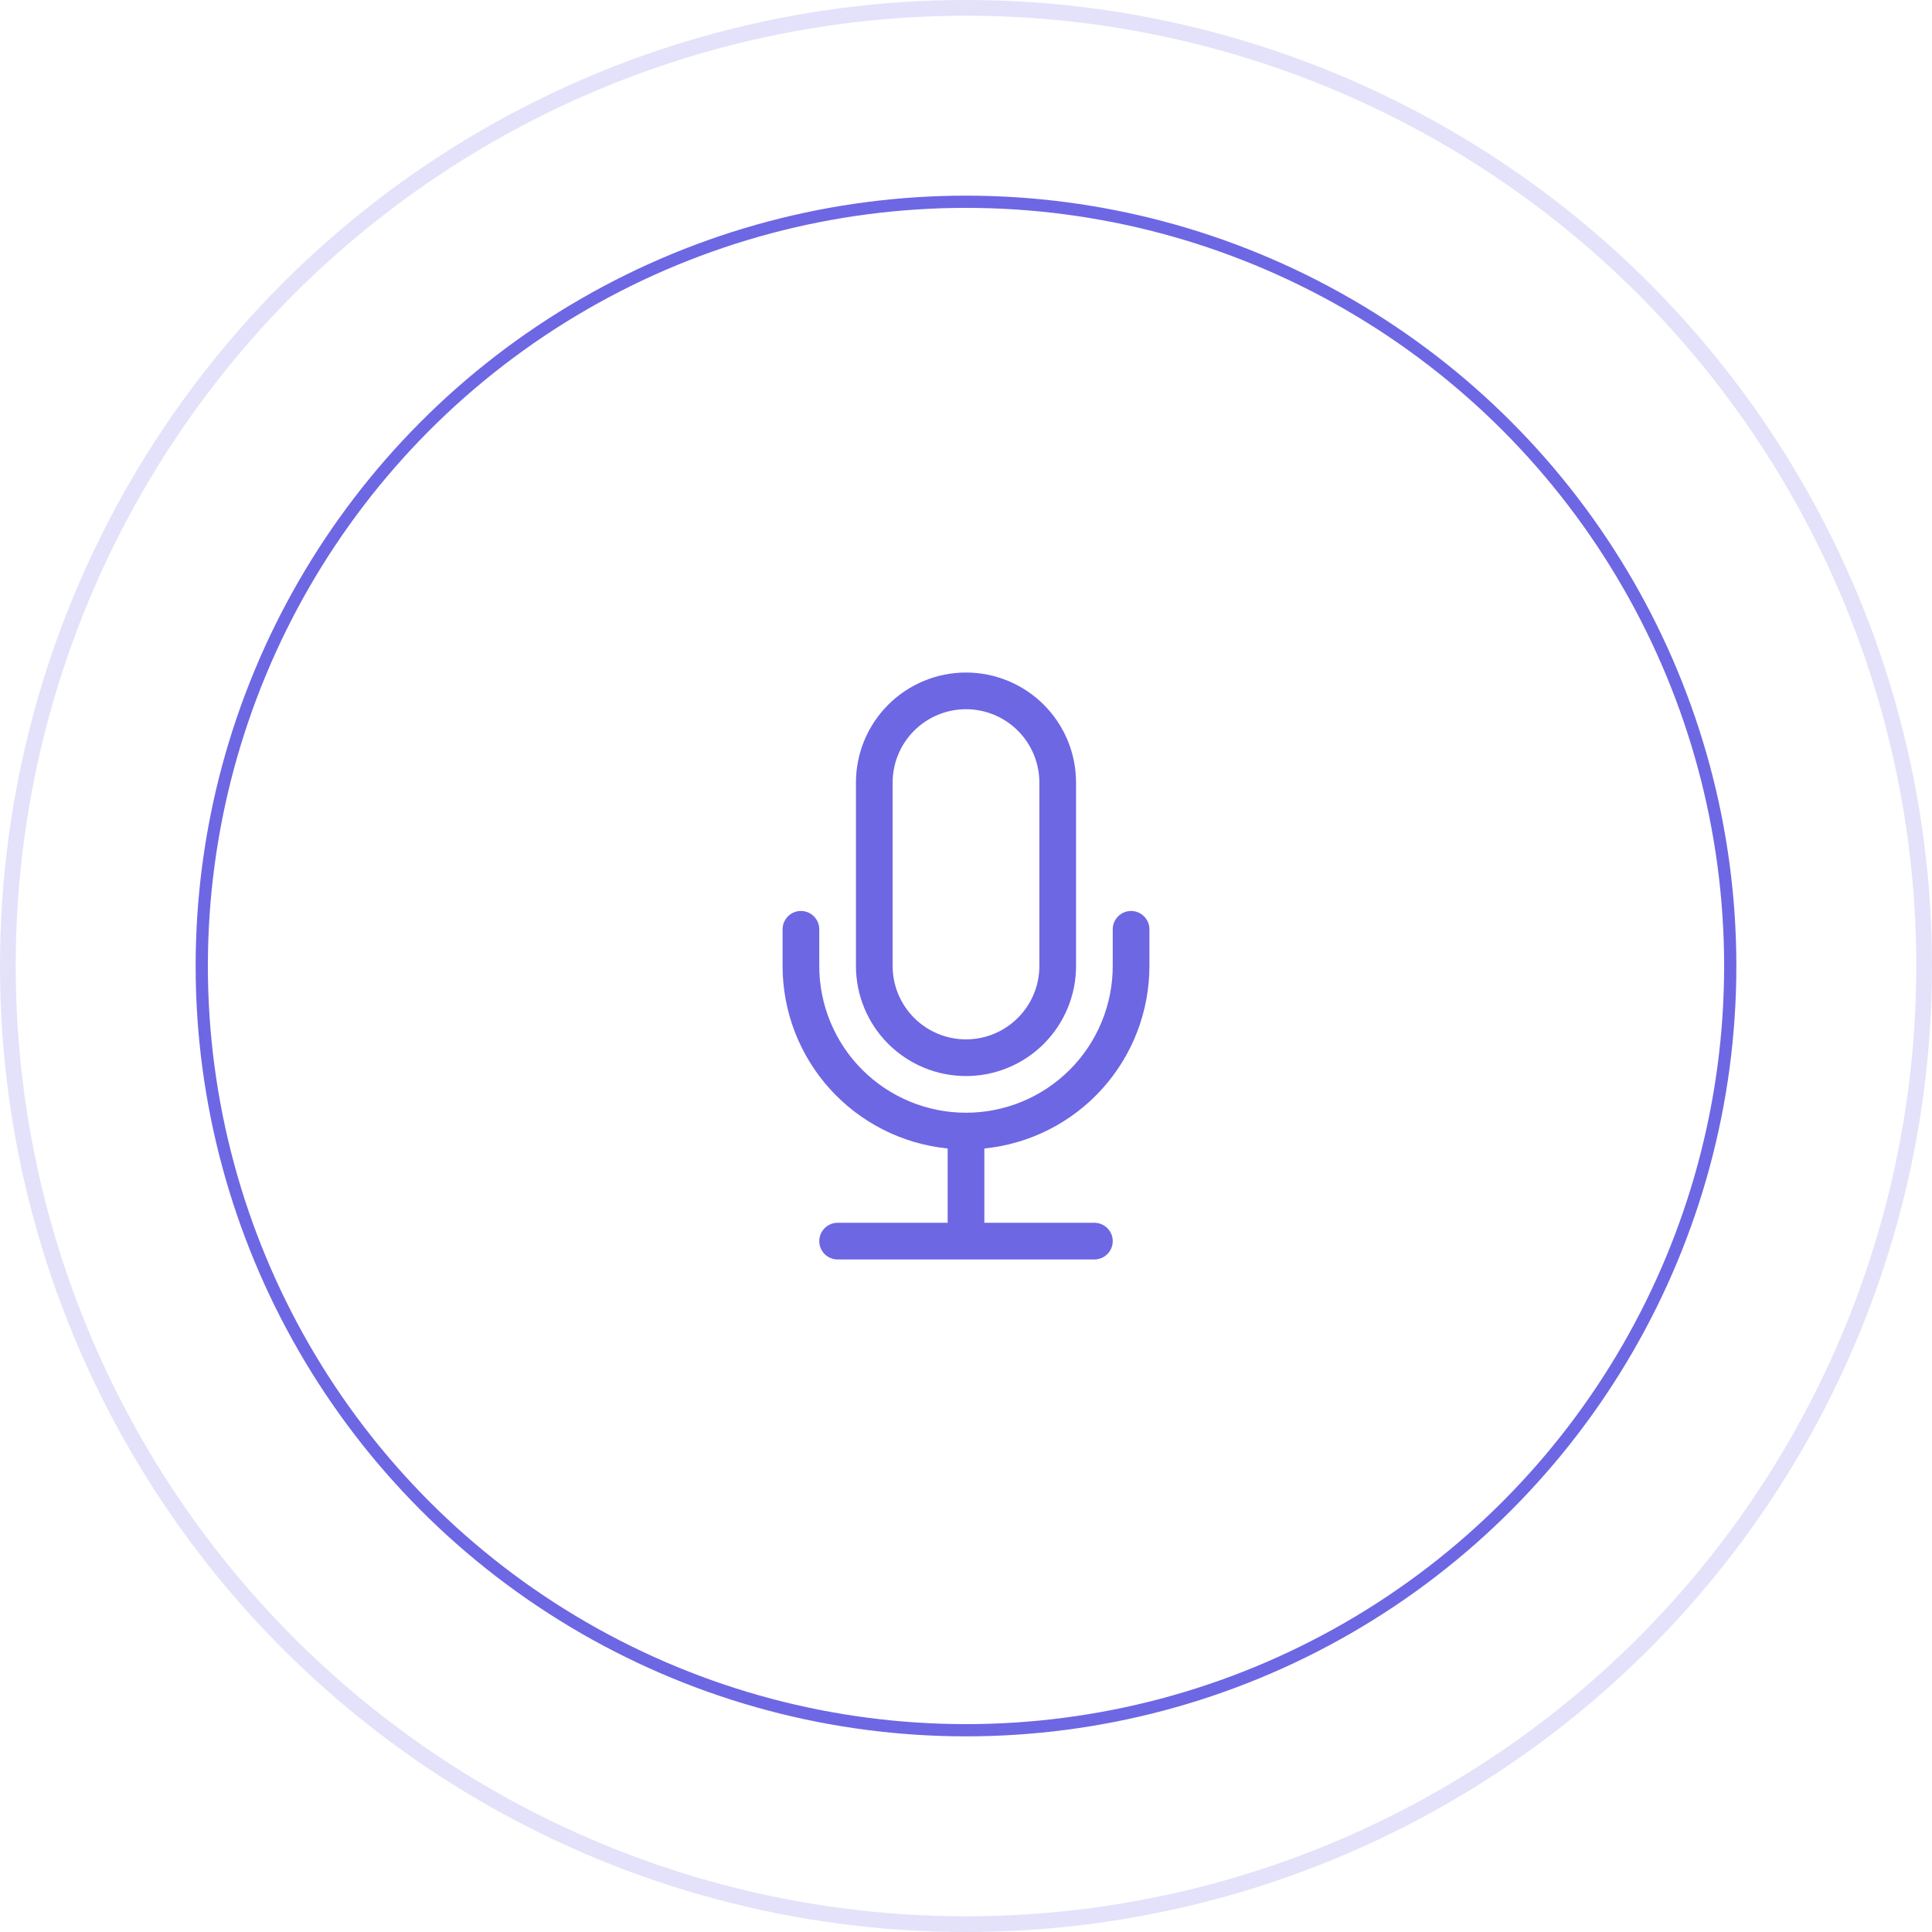 <svg width="79" height="79" viewBox="0 0 79 79" fill="none" xmlns="http://www.w3.org/2000/svg">
<circle opacity="0.19" cx="39.5" cy="39.5" r="39.179" stroke="#6D67E4" stroke-width="0.642"/>
<circle cx="39.5" cy="39.5" r="31.25" stroke="#6D67E4" stroke-width="0.5"/>
<g filter="url(#filter0_d_538_13518)">
<rect x="14.5" y="14.5" width="50" height="50" rx="25" fill="white"/>
<g clip-path="url(#clip0_538_13518)">
<path d="M32.75 37.25C32.949 37.25 33.14 37.329 33.28 37.47C33.421 37.61 33.5 37.801 33.5 38V39.5C33.5 41.091 34.132 42.617 35.257 43.743C36.383 44.868 37.909 45.5 39.5 45.5C41.091 45.5 42.617 44.868 43.743 43.743C44.868 42.617 45.5 41.091 45.5 39.5V38C45.5 37.801 45.579 37.61 45.72 37.47C45.86 37.329 46.051 37.25 46.25 37.25C46.449 37.25 46.64 37.329 46.78 37.47C46.921 37.61 47 37.801 47 38V39.5C47 41.359 46.309 43.152 45.062 44.531C43.815 45.91 42.1 46.777 40.25 46.962V50H44.75C44.949 50 45.14 50.079 45.28 50.22C45.421 50.36 45.5 50.551 45.5 50.75C45.5 50.949 45.421 51.14 45.28 51.28C45.14 51.421 44.949 51.5 44.75 51.5H34.25C34.051 51.5 33.86 51.421 33.72 51.28C33.579 51.14 33.5 50.949 33.5 50.75C33.5 50.551 33.579 50.36 33.72 50.22C33.86 50.079 34.051 50 34.25 50H38.75V46.962C36.9 46.777 35.185 45.91 33.938 44.531C32.691 43.152 32 41.359 32 39.5V38C32 37.801 32.079 37.61 32.22 37.47C32.36 37.329 32.551 37.25 32.75 37.25Z" fill="#6D67E4"/>
<path d="M42.5 39.5C42.5 40.296 42.184 41.059 41.621 41.621C41.059 42.184 40.296 42.5 39.5 42.5C38.704 42.5 37.941 42.184 37.379 41.621C36.816 41.059 36.5 40.296 36.5 39.5V32C36.5 31.204 36.816 30.441 37.379 29.879C37.941 29.316 38.704 29 39.5 29C40.296 29 41.059 29.316 41.621 29.879C42.184 30.441 42.5 31.204 42.5 32V39.5ZM39.5 27.5C38.306 27.5 37.162 27.974 36.318 28.818C35.474 29.662 35 30.806 35 32V39.5C35 40.694 35.474 41.838 36.318 42.682C37.162 43.526 38.306 44 39.5 44C40.694 44 41.838 43.526 42.682 42.682C43.526 41.838 44 40.694 44 39.5V32C44 30.806 43.526 29.662 42.682 28.818C41.838 27.974 40.694 27.5 39.5 27.5Z" fill="#6D67E4"/>
</g>
</g>
<defs>
<filter id="filter0_d_538_13518" x="5.5" y="5.5" width="68" height="68" filterUnits="userSpaceOnUse" color-interpolation-filters="sRGB">
<feFlood flood-opacity="0" result="BackgroundImageFix"/>
<feColorMatrix in="SourceAlpha" type="matrix" values="0 0 0 0 0 0 0 0 0 0 0 0 0 0 0 0 0 0 127 0" result="hardAlpha"/>
<feOffset/>
<feGaussianBlur stdDeviation="4.5"/>
<feComposite in2="hardAlpha" operator="out"/>
<feColorMatrix type="matrix" values="0 0 0 0 0.121 0 0 0 0 0.11 0 0 0 0 0.274 0 0 0 0.13 0"/>
<feBlend mode="normal" in2="BackgroundImageFix" result="effect1_dropShadow_538_13518"/>
<feBlend mode="normal" in="SourceGraphic" in2="effect1_dropShadow_538_13518" result="shape"/>
</filter>
<clipPath id="clip0_538_13518">
<rect width="24" height="24" fill="white" transform="translate(27.5 27.5)"/>
</clipPath>
</defs>
</svg>

